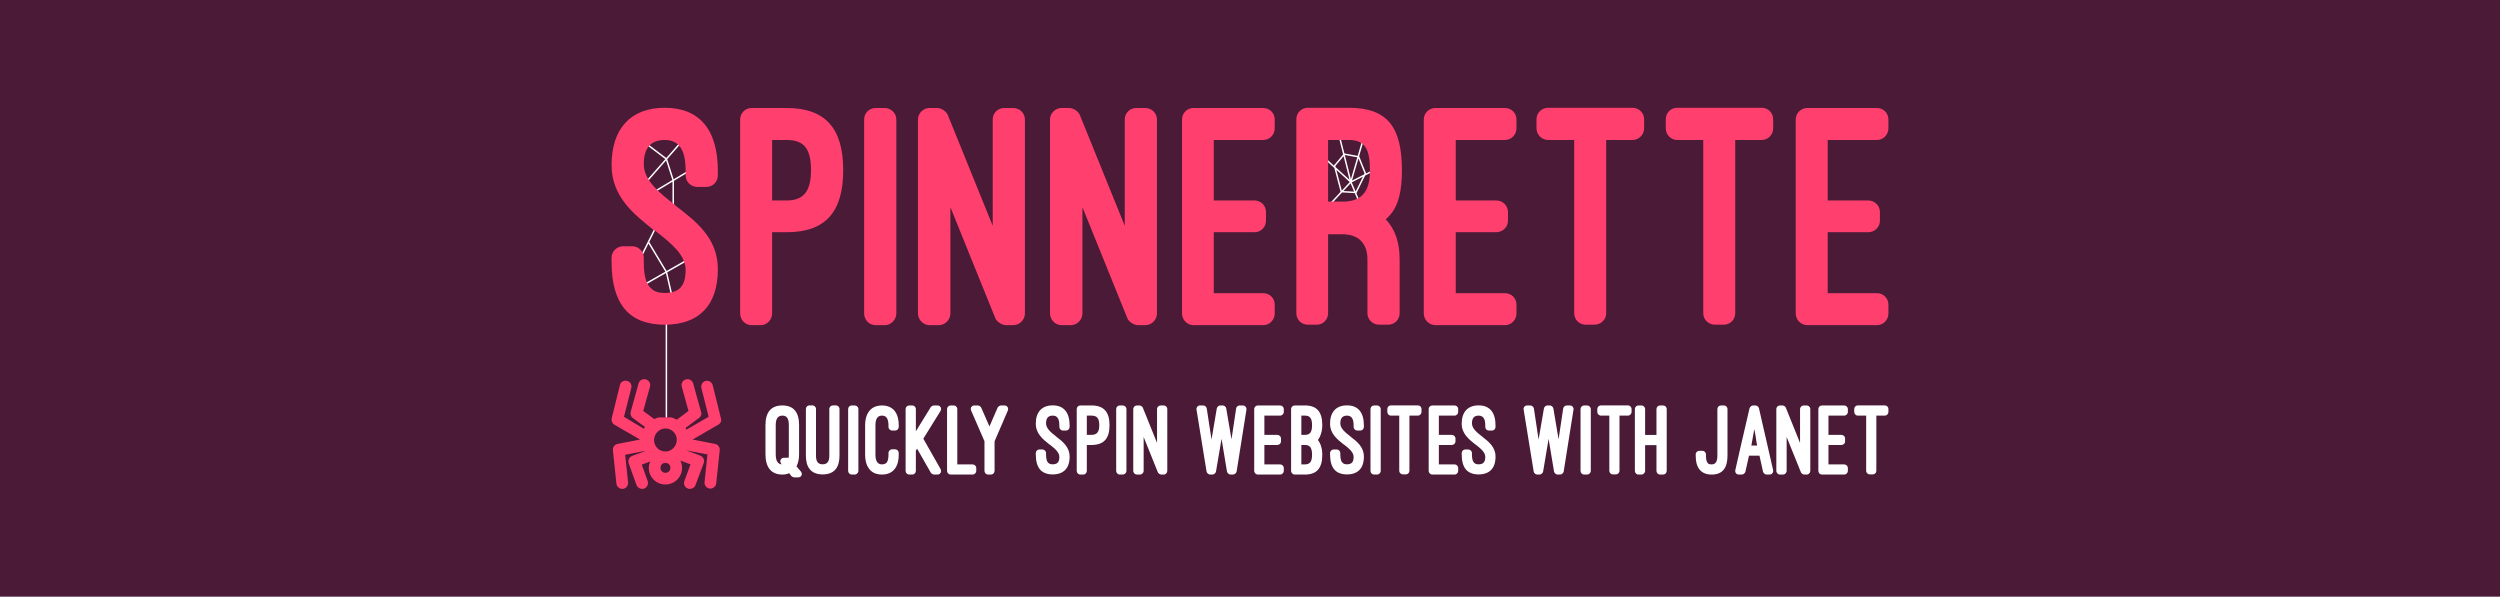 <?xml version="1.0" encoding="UTF-8" standalone="no"?>
<!DOCTYPE svg PUBLIC "-//W3C//DTD SVG 1.1//EN" "http://www.w3.org/Graphics/SVG/1.1/DTD/svg11.dtd">
<svg width="100%" height="100%" viewBox="0 0 838 200" version="1.1" xmlns="http://www.w3.org/2000/svg" xmlns:xlink="http://www.w3.org/1999/xlink" xml:space="preserve" xmlns:serif="http://www.serif.com/" style="fill-rule:evenodd;clip-rule:evenodd;stroke-linecap:round;stroke-linejoin:round;stroke-miterlimit:1.5;">
    <rect id="background" x="0" y="0" width="838" height="200" style="fill:rgb(74,26,55);"/>
    <g id="logo">
        <path id="spider-strand" d="M223.37,104.825l0,34.953" style="fill:none;stroke:white;stroke-width:0.5px;"/>
        <path id="S-web" d="M232.388,42.986l-18.821,21.509l-1.595,-19.822l11.398,8.618l2.296,7.171l-0,12.099l6.722,13.444l-18.821,10.754l-0,-8.066l8.066,-16.132l-4.286,8.571l6.023,10.025l2.296,9.978m-6.722,-36.64l13.444,-8.066" style="fill:none;stroke:white;stroke-width:0.5px;"/>
        <path id="R-web" d="M445.887,68.394l6.909,-7.387l-9.163,-8.335m9.163,8.335l-4.221,-16.811m9.116,-0l-4.895,16.811m11.911,-6.056l-11.911,6.056m4.895,11.554l-4.895,-11.554m-2.167,-9.332l-3.295,3.903l2.261,8.662l4.924,0.275l3.143,-6.36l-2.256,-5.597l-4.777,-0.883Z" style="fill:none;stroke:white;stroke-width:0.5px;"/>
        <path id="spinerette" d="M205,87.789c0,14.187 5.937,21.049 17.811,21.049c11.488,0 17.811,-6.476 17.811,-18.582c-0,-10.409 -7.171,-15.96 -14.342,-21.434l0.155,-0c-5.32,-4.087 -10.641,-8.328 -10.641,-13.802c0,-5.628 2.545,-8.096 7.017,-8.096c4.78,0 7.016,3.239 7.016,10.332l0,1.542c0,2.159 1.774,3.855 3.933,3.855l3.007,0c2.158,0 3.855,-1.696 3.855,-3.855l-0,-1.542c-0,-13.724 -6.091,-21.126 -17.811,-21.126c-11.411,-0 -17.811,7.016 -17.811,19.199c0,10.64 7.479,16.5 14.573,22.128l-0,-0.154c5.32,4.164 10.254,8.096 10.254,13.185c0,5.705 -2.467,7.71 -7.016,7.71c-1.465,-0 -3.316,-0.231 -4.472,-1.465c-1.542,-1.234 -2.545,-3.778 -2.545,-8.944l0,-1.388c0,-2.159 -1.773,-3.855 -3.855,-3.855l-3.007,0c-2.159,0 -3.932,1.696 -3.932,3.855l0,1.388Zm58.676,-9.946c13.107,-0 18.967,-6.862 18.967,-20.818c-0,-13.879 -5.86,-20.818 -18.967,-20.818l-11.72,-0c-2.159,-0 -3.855,1.696 -3.855,3.855l-0,64.998c-0,2.159 1.696,3.932 3.855,3.932l3.084,0c2.005,0 3.778,-1.773 3.778,-3.932l0,-27.217l4.858,-0Zm-0,-30.919c5.782,0 8.172,2.853 8.172,10.101c0,7.016 -2.39,10.177 -8.172,10.177l-4.858,0l0,-20.278l4.858,0Zm36.778,-6.862c-0,-2.159 -1.851,-3.855 -3.855,-3.855l-3.085,-0c-2.158,-0 -3.855,1.696 -3.855,3.855l0,64.998c0,2.159 1.697,3.932 3.855,3.932l3.085,0c2.004,0 3.855,-1.773 3.855,-3.932l-0,-64.998Zm39.168,68.93c2.159,0 3.932,-1.773 3.932,-3.932l0,-64.998c0,-2.159 -1.773,-3.855 -3.932,-3.855l-3.007,-0c-2.159,-0 -3.855,1.696 -3.855,3.855l0,35.622l-15.035,-37.087c-0.463,-1.233 -2.159,-2.39 -3.547,-2.39l-2.621,-0c-2.005,-0 -3.856,1.696 -3.856,3.855l0,64.998c0,2.159 1.851,3.932 3.856,3.932l3.161,0c2.005,0 3.855,-1.773 3.855,-3.932l0,-35.622l15.035,37.164c0.386,1.157 2.236,2.39 3.547,2.39l2.467,0Zm44.257,0c2.159,0 3.933,-1.773 3.933,-3.932l-0,-64.998c-0,-2.159 -1.774,-3.855 -3.933,-3.855l-3.007,-0c-2.158,-0 -3.855,1.696 -3.855,3.855l0,35.622l-15.035,-37.087c-0.462,-1.233 -2.159,-2.39 -3.547,-2.39l-2.621,-0c-2.005,-0 -3.855,1.696 -3.855,3.855l-0,64.998c-0,2.159 1.85,3.932 3.855,3.932l3.161,0c2.005,0 3.855,-1.773 3.855,-3.932l0,-35.622l15.035,37.164c0.386,1.157 2.236,2.39 3.547,2.39l2.467,0Zm16.192,-72.785c-2.159,-0 -3.855,1.696 -3.855,3.855l-0,64.998c-0,2.159 1.696,3.932 3.855,3.932l23.362,0c2.159,0 3.856,-1.773 3.856,-3.932l-0,-2.93c-0,-2.159 -1.697,-3.855 -3.856,-3.855l-16.577,0l0,-20.432l13.648,-0c2.158,-0 3.855,-1.697 3.855,-3.855l-0,-2.93c-0,-2.159 -1.697,-3.856 -3.855,-3.856l-13.648,0l0,-20.278l16.577,0c2.159,0 3.856,-1.773 3.856,-3.932l-0,-2.93c-0,-2.159 -1.697,-3.855 -3.856,-3.855l-23.362,-0Zm69.085,50.734c-0,-5.629 -1.465,-10.024 -4.627,-13.416c0.309,-0.308 0.54,-0.54 0.849,-0.848c3.392,-3.316 4.549,-8.713 4.549,-15.421c-0,-14.495 -4.627,-21.126 -17.888,-21.126l-13.648,-0c-2.158,-0 -3.855,1.696 -3.855,3.855l0,64.998c0,2.159 1.697,3.855 3.855,3.855l3.007,0c2.082,0 3.779,-1.696 3.779,-3.855l-0,-26.446l4.857,-0c5.32,-0 8.327,3.007 8.327,8.404l0,18.042c0,2.159 1.774,3.855 3.932,3.855l3.007,0c2.159,0 3.856,-1.696 3.856,-3.855l-0,-18.042Zm-23.979,-40.017l6.862,0c5.551,0 7.17,3.007 7.17,10.332c0,7.325 -3.084,10.332 -9.175,10.332l-4.857,-0l-0,-20.664Zm36.007,-10.717c-2.159,-0 -3.933,1.696 -3.933,3.855l0,64.998c0,2.159 1.774,3.932 3.933,3.932l23.285,0c2.159,0 3.855,-1.773 3.855,-3.932l0,-2.93c0,-2.159 -1.696,-3.855 -3.855,-3.855l-16.5,0l-0,-20.432l13.57,-0c2.159,-0 3.932,-1.697 3.932,-3.855l0,-2.93c0,-2.159 -1.773,-3.856 -3.932,-3.856l-13.57,0l-0,-20.278l16.5,0c2.159,0 3.855,-1.773 3.855,-3.932l0,-2.93c0,-2.159 -1.696,-3.855 -3.855,-3.855l-23.285,-0Zm33.848,6.785c0,2.159 1.773,3.932 3.932,3.932l8.713,0l-0,58.059c-0,2.159 1.696,3.855 3.855,3.855l2.93,0c2.159,0 3.932,-1.696 3.932,-3.855l0,-58.059l8.79,0c2.159,0 3.932,-1.773 3.932,-3.932l0,-3.007c0,-2.159 -1.773,-3.855 -3.932,-3.855l-28.22,-0c-2.159,-0 -3.932,1.696 -3.932,3.855l0,3.007Zm43.332,0c0,2.159 1.696,3.932 3.855,3.932l8.713,0l-0,58.059c-0,2.159 1.773,3.855 3.932,3.855l2.93,0c2.159,0 3.855,-1.696 3.855,-3.855l0,-58.059l8.867,0c2.159,0 3.855,-1.773 3.855,-3.932l0,-3.007c0,-2.159 -1.696,-3.855 -3.855,-3.855l-28.297,-0c-2.159,-0 -3.855,1.696 -3.855,3.855l0,3.007Zm47.496,-6.785c-2.159,-0 -3.933,1.696 -3.933,3.855l0,64.998c0,2.159 1.774,3.932 3.933,3.932l23.285,0c2.159,0 3.855,-1.773 3.855,-3.932l-0,-2.93c-0,-2.159 -1.696,-3.855 -3.855,-3.855l-16.5,0l-0,-20.432l13.57,-0c2.159,-0 3.932,-1.697 3.932,-3.855l0,-2.93c0,-2.159 -1.773,-3.856 -3.932,-3.856l-13.57,0l-0,-20.278l16.5,0c2.159,0 3.855,-1.773 3.855,-3.932l-0,-2.93c-0,-2.159 -1.696,-3.855 -3.855,-3.855l-23.285,-0Z" style="fill:rgb(255,64,110);fill-rule:nonzero;"/>
        <path id="spider" d="M239.687,148.802l-7.534,-1.467l8.61,-4.99c0.783,-0.392 1.174,-1.272 0.881,-2.153l-2.74,-11.056c-0.294,-1.076 -1.37,-1.663 -2.348,-1.468c-1.077,0.294 -1.664,1.37 -1.468,2.349l2.446,9.686l-7.436,4.305l-0.293,-0.587l4.5,-3.327c0.685,-0.489 0.979,-1.272 0.685,-2.054l-2.642,-9.491c-0.293,-1.076 -1.369,-1.663 -2.446,-1.37c-1.076,0.294 -1.663,1.37 -1.369,2.446l2.25,8.121l-3.914,2.935c-0.587,-0.293 -1.174,-0.587 -1.859,-0.782l-4.109,-0c-0.587,0.098 -1.076,0.293 -1.566,0.587l-3.718,-2.74l2.251,-8.121c0.293,-1.076 -0.294,-2.152 -1.37,-2.446c-1.076,-0.293 -2.153,0.294 -2.446,1.37l-2.642,9.491c-0.196,0.782 0.098,1.663 0.685,2.054l4.109,3.033c-0.097,0.196 -0.293,0.392 -0.391,0.588l-6.653,-4.012l2.446,-9.686c0.293,-1.077 -0.392,-2.153 -1.468,-2.349c-1.076,-0.293 -2.152,0.392 -2.348,1.468l-2.74,11.056c-0.195,0.881 0.196,1.761 0.881,2.153l8.61,4.99l-7.534,1.467c-0.978,0.196 -1.663,1.077 -1.565,2.153l1.174,11.154c0.098,0.978 0.978,1.761 1.957,1.761l0.195,0c1.077,-0.098 1.859,-1.076 1.762,-2.152l-0.979,-9.295l6.653,-1.272l0,0.097l-4.305,1.566c-0.978,0.391 -1.467,1.468 -1.174,2.446l2.642,7.338c0.294,0.783 1.076,1.272 1.859,1.272c0.196,0 0.391,0 0.685,-0.098c0.978,-0.391 1.565,-1.467 1.174,-2.544l-1.957,-5.479l2.838,-1.076c-0.294,0.685 -0.49,1.37 -0.49,2.152c0,3.034 2.446,5.577 5.577,5.577c3.034,0 5.577,-2.446 5.577,-5.577c0,-0.88 -0.195,-1.663 -0.587,-2.446l3.425,1.272l-2.055,5.577c-0.391,0.979 0.098,2.153 1.174,2.544c0.196,0.098 0.49,0.098 0.685,0.098c0.783,0 1.566,-0.489 1.859,-1.272l2.74,-7.338c0.391,-0.978 -0.098,-2.153 -1.174,-2.544l-4.697,-1.761l7.143,1.37l-0.979,9.295c-0.098,1.076 0.685,2.054 1.762,2.152l0.195,0c0.979,0 1.859,-0.782 1.957,-1.761l1.174,-11.154c0.098,-0.881 -0.587,-1.859 -1.565,-2.055Zm-16.634,9.687c-0.88,-0 -1.663,-0.685 -1.663,-1.664c0,-0.978 0.685,-1.663 1.663,-1.663c0.979,0 1.664,0.685 1.664,1.663c-0,0.979 -0.783,1.664 -1.664,1.664Zm0,-7.143c-2.152,0 -3.815,-1.761 -3.815,-3.816c-0,-2.054 1.663,-3.913 3.815,-3.913c2.153,-0 3.816,1.761 3.816,3.816c0,2.054 -1.663,3.913 -3.816,3.913Z" style="fill:rgb(255,64,110);fill-rule:nonzero;"/>
        <path id="subttile" d="M267.851,142.506c-0,-4.344 -1.841,-6.602 -5.596,-6.602c-3.779,-0 -5.669,2.258 -5.669,6.602l-0,9.743c-0,4.344 1.89,6.823 5.669,6.823c0.835,0 1.595,-0.147 2.283,-0.466l0.736,0.982c0.172,0.196 0.761,0.441 0.982,0.441l1.251,0c1.105,0 1.669,-1.129 0.933,-1.988l-1.448,-1.718c0.564,-1.104 0.859,-2.454 0.859,-4.074l-0,-9.743Zm-7.829,-0c-0,-2.16 0.761,-3.191 2.233,-3.191c1.473,0 2.16,0.957 2.16,3.191l-0,9.743c-0,0.467 -0.025,0.859 -0.049,1.203c-0.123,-0.025 -0.246,-0.025 -0.295,-0.025l-1.227,0c-1.104,0 -1.693,1.129 -0.957,2.037l0.172,0.197c-1.35,-0.098 -2.037,-1.227 -2.037,-3.412l-0,-9.743Zm10.111,10.234c0,3.632 1.498,6.283 5.621,6.283c4,0 5.645,-2.43 5.645,-6.283l-0,-15.634c-0,-0.687 -0.54,-1.227 -1.228,-1.227l-0.981,0c-0.638,0 -1.203,0.54 -1.203,1.227l0,15.634c0,1.644 -0.466,2.896 -2.233,2.896c-1.669,0 -2.234,-1.08 -2.234,-2.896l0,-15.634c0,-0.687 -0.54,-1.227 -1.227,-1.227l-0.957,0c-0.663,0 -1.203,0.54 -1.203,1.227l0,15.634Zm17.598,-15.609c-0,-0.687 -0.589,-1.227 -1.252,-1.227l-0.957,-0c-0.687,-0 -1.227,0.54 -1.227,1.227l-0,20.689c-0,0.688 0.54,1.252 1.227,1.252l0.957,0c0.663,0 1.252,-0.564 1.252,-1.252l-0,-20.689Zm2.258,15.192c-0,2.724 0.76,4.295 1.816,5.375c1.129,1.08 2.552,1.374 3.853,1.374c1.227,0 2.675,-0.294 3.804,-1.374c1.08,-1.08 1.792,-2.651 1.792,-5.375l-0,-0.466c-0,-0.688 -0.54,-1.252 -1.203,-1.252l-0.982,-0c-0.687,-0 -1.251,0.564 -1.251,1.252l-0,0.466c-0,1.252 -0.172,2.16 -0.589,2.724c-0.295,0.344 -0.908,0.614 -1.571,0.614c-1.473,-0 -2.209,-1.031 -2.209,-3.338l0,-9.719c0,-2.307 0.761,-3.289 2.209,-3.289c1.399,0 2.16,0.982 2.16,3.289l-0,0.491c-0,0.687 0.564,1.227 1.251,1.227l0.982,-0c0.663,-0 1.203,-0.54 1.203,-1.227l-0,-0.491c-0,-2.602 -0.712,-4.32 -1.816,-5.35c-1.129,-1.031 -2.504,-1.35 -3.78,-1.35c-1.301,-0 -2.675,0.319 -3.804,1.35c-1.105,1.03 -1.865,2.748 -1.865,5.35l-0,9.719Zm17.008,-7.756l-0,-7.436c-0,-0.687 -0.54,-1.227 -1.227,-1.227l-0.982,-0c-0.687,-0 -1.227,0.54 -1.227,1.227l-0,20.689c-0,0.688 0.54,1.252 1.227,1.252l0.982,0c0.687,0 1.227,-0.564 1.227,-1.252l-0,-6.798l0.417,-0.613l4.59,8.025c0.171,0.319 0.736,0.638 1.079,0.638l1.105,0c1.031,0 1.571,-0.982 1.08,-1.865l-5.768,-10.161l5.743,-9.252c0.54,-0.884 0,-1.89 -1.055,-1.89l-1.178,-0c-0.344,-0 -0.859,0.319 -1.031,0.589l-4.982,8.074Zm20.248,12.321c-0,-0.687 -0.565,-1.227 -1.252,-1.227l-5.105,-0l0,-18.53c0,-0.687 -0.564,-1.227 -1.202,-1.227l-1.007,-0c-0.687,-0 -1.227,0.54 -1.227,1.227l0,20.689c0,0.688 0.54,1.252 1.227,1.252l7.314,0c0.687,0 1.252,-0.564 1.252,-1.252l-0,-0.932Zm1.644,-20.273c-0.147,-0.343 -0.736,-0.711 -1.129,-0.711l-1.104,-0c-0.957,-0 -1.522,0.859 -1.129,1.718c1.472,3.436 2.969,6.847 4.467,10.283l-0,9.915c-0,0.688 0.539,1.252 1.202,1.252l0.957,0c0.687,0 1.227,-0.564 1.227,-1.252l0,-9.89l4.443,-10.308c0.343,-0.859 -0.221,-1.718 -1.129,-1.718l-1.154,-0c-0.368,-0 -0.957,0.368 -1.129,0.711l-2.749,6.333l-2.773,-6.333Zm18.309,15.708c0,4.516 1.89,6.7 5.669,6.7c3.633,0 5.67,-2.062 5.67,-5.915c-0,-3.313 -2.307,-5.08 -4.565,-6.823l0.024,0c-1.668,-1.3 -3.362,-2.65 -3.362,-4.393c0,-1.791 0.785,-2.577 2.233,-2.577c1.522,0 2.234,1.031 2.234,3.289l-0,0.491c-0,0.687 0.54,1.227 1.227,1.227l0.982,-0c0.687,-0 1.227,-0.54 1.227,-1.227l-0,-0.491c-0,-4.369 -1.964,-6.725 -5.67,-6.725c-3.632,0 -5.669,2.234 -5.669,6.111c0,3.387 2.381,5.253 4.639,7.044l-0,-0.049c1.693,1.325 3.264,2.577 3.264,4.197c-0,1.816 -0.785,2.454 -2.234,2.454c-0.49,0 -1.055,-0.073 -1.448,-0.466c-0.466,-0.393 -0.785,-1.203 -0.785,-2.847l0,-0.442c0,-0.687 -0.589,-1.227 -1.227,-1.227l-0.982,-0c-0.687,-0 -1.227,0.54 -1.227,1.227l0,0.442Zm18.653,-3.166c4.197,-0 6.062,-2.184 6.062,-6.627c-0,-4.417 -1.865,-6.626 -6.062,-6.626l-3.706,-0c-0.688,-0 -1.227,0.54 -1.227,1.227l-0,20.689c-0,0.688 0.539,1.252 1.227,1.252l0.957,0c0.663,0 1.202,-0.564 1.202,-1.252l0,-8.663l1.547,-0Zm-0,-9.842c1.865,0 2.626,0.908 2.626,3.215c-0,2.234 -0.761,3.24 -2.626,3.24l-1.547,-0l0,-6.455l1.547,0Zm11.731,-2.184c0,-0.687 -0.589,-1.227 -1.252,-1.227l-0.957,-0c-0.687,-0 -1.227,0.54 -1.227,1.227l0,20.689c0,0.688 0.54,1.252 1.227,1.252l0.957,0c0.663,0 1.252,-0.564 1.252,-1.252l0,-20.689Zm12.468,21.941c0.687,0 1.227,-0.564 1.227,-1.252l0,-20.689c0,-0.687 -0.54,-1.227 -1.227,-1.227l-0.957,-0c-0.687,-0 -1.252,0.54 -1.252,1.227l0,11.339l-4.761,-11.805c-0.147,-0.393 -0.687,-0.761 -1.154,-0.761l-0.81,-0c-0.662,-0 -1.251,0.54 -1.251,1.227l-0,20.689c-0,0.688 0.589,1.252 1.251,1.252l0.982,0c0.663,0 1.252,-0.564 1.252,-1.252l-0,-11.338l4.761,11.829c0.147,0.368 0.736,0.761 1.154,0.761l0.785,0Zm20.984,-22.162c-0.098,-0.565 -0.638,-1.006 -1.202,-1.006l-0.761,-0c-0.54,-0 -1.08,0.441 -1.203,1.006l-1.767,10.431l-1.595,-10.407c-0.098,-0.589 -0.638,-1.03 -1.227,-1.03l-1.007,-0c-0.785,-0 -1.3,0.662 -1.202,1.399l3.362,20.738c0.123,0.54 0.638,1.031 1.203,1.031l0.761,0c0.564,0 1.104,-0.466 1.202,-1.006l1.865,-10.971l1.817,10.971c0.098,0.54 0.662,1.006 1.202,1.006l0.786,0c0.589,0 1.129,-0.491 1.251,-1.031l3.289,-20.738c0.098,-0.737 -0.491,-1.399 -1.227,-1.399l-1.006,-0c-0.589,-0 -1.178,0.441 -1.228,1.03l-1.546,10.333l-1.767,-10.357Zm10.627,-1.006c-0.687,-0 -1.251,0.54 -1.251,1.227l-0,20.689c-0,0.688 0.564,1.252 1.251,1.252l7.412,0c0.687,0 1.252,-0.564 1.252,-1.252l-0,-0.932c-0,-0.687 -0.565,-1.227 -1.252,-1.227l-5.252,-0l-0,-6.504l4.32,-0c0.687,-0 1.251,-0.54 1.251,-1.227l0,-0.933c0,-0.687 -0.564,-1.227 -1.251,-1.227l-4.32,-0l-0,-6.455l5.252,0c0.687,0 1.252,-0.564 1.252,-1.252l-0,-0.932c-0,-0.687 -0.565,-1.227 -1.252,-1.227l-7.412,-0Zm15.757,23.168c4.025,0 5.816,-2.209 5.816,-6.651c0,-2.086 -0.589,-3.829 -1.472,-4.933c-0,-0 1.472,-1.767 1.472,-4.958c0,-4.417 -1.791,-6.626 -5.816,-6.626l-3.387,-0c-0.687,-0 -1.252,0.54 -1.252,1.227l0,20.689c0,0.688 0.565,1.252 1.252,1.252l3.387,0Zm-0,-19.757c1.693,0 2.38,0.908 2.38,3.215c0,2.307 -0.687,3.24 -2.38,3.24l-1.203,-0l0,-6.455l1.203,0Zm-0,9.842c1.693,-0 2.38,0.932 2.38,3.264c0,2.307 -0.687,3.24 -2.38,3.24l-1.203,-0l0,-6.504l1.203,-0Zm8.418,3.166c-0,4.516 1.89,6.7 5.669,6.7c3.657,0 5.67,-2.062 5.67,-5.915c-0,-3.313 -2.283,-5.08 -4.565,-6.823l0.049,0c-1.694,-1.3 -3.387,-2.65 -3.387,-4.393c-0,-1.791 0.81,-2.577 2.233,-2.577c1.522,0 2.234,1.031 2.234,3.289l-0,0.491c-0,0.687 0.564,1.227 1.251,1.227l0.958,-0c0.687,-0 1.227,-0.54 1.227,-1.227l-0,-0.491c-0,-4.369 -1.939,-6.725 -5.67,-6.725c-3.632,0 -5.669,2.234 -5.669,6.111c-0,3.387 2.381,5.253 4.639,7.044l-0,-0.049c1.693,1.325 3.264,2.577 3.264,4.197c-0,1.816 -0.786,2.454 -2.234,2.454c-0.466,0 -1.055,-0.073 -1.423,-0.466c-0.491,-0.393 -0.81,-1.203 -0.81,-2.847l-0,-0.442c-0,-0.687 -0.565,-1.227 -1.227,-1.227l-0.957,-0c-0.688,-0 -1.252,0.54 -1.252,1.227l-0,0.442Zm16.984,-15.192c-0,-0.687 -0.589,-1.227 -1.228,-1.227l-0.981,-0c-0.687,-0 -1.227,0.54 -1.227,1.227l-0,20.689c-0,0.688 0.54,1.252 1.227,1.252l0.981,0c0.639,0 1.228,-0.564 1.228,-1.252l-0,-20.689Zm2.208,0.932c0,0.688 0.54,1.252 1.228,1.252l2.773,0l-0,18.481c-0,0.687 0.564,1.227 1.252,1.227l0.932,0c0.687,0 1.227,-0.54 1.227,-1.227l0,-18.481l2.823,0c0.687,0 1.227,-0.564 1.227,-1.252l0,-0.957c0,-0.687 -0.54,-1.227 -1.227,-1.227l-9.007,0c-0.688,0 -1.228,0.54 -1.228,1.227l0,0.957Zm15.119,-2.159c-0.687,-0 -1.252,0.54 -1.252,1.227l0,20.689c0,0.688 0.565,1.252 1.252,1.252l7.412,0c0.687,0 1.227,-0.564 1.227,-1.252l-0,-0.932c-0,-0.687 -0.54,-1.227 -1.227,-1.227l-5.252,-0l-0,-6.504l4.319,-0c0.687,-0 1.252,-0.54 1.252,-1.227l-0,-0.933c-0,-0.687 -0.565,-1.227 -1.252,-1.227l-4.319,-0l-0,-6.455l5.252,0c0.687,0 1.227,-0.564 1.227,-1.252l-0,-0.932c-0,-0.687 -0.54,-1.227 -1.227,-1.227l-7.412,-0Zm9.817,16.419c0,4.516 1.89,6.7 5.669,6.7c3.633,0 5.67,-2.062 5.67,-5.915c-0,-3.313 -2.307,-5.08 -4.565,-6.823l0.024,0c-1.668,-1.3 -3.362,-2.65 -3.362,-4.393c0,-1.791 0.785,-2.577 2.233,-2.577c1.522,0 2.234,1.031 2.234,3.289l-0,0.491c-0,0.687 0.54,1.227 1.227,1.227l0.982,-0c0.687,-0 1.227,-0.54 1.227,-1.227l-0,-0.491c-0,-4.369 -1.964,-6.725 -5.67,-6.725c-3.632,0 -5.669,2.234 -5.669,6.111c0,3.387 2.381,5.253 4.639,7.044l-0,-0.049c1.693,1.325 3.264,2.577 3.264,4.197c-0,1.816 -0.786,2.454 -2.234,2.454c-0.49,0 -1.055,-0.073 -1.448,-0.466c-0.466,-0.393 -0.785,-1.203 -0.785,-2.847l0,-0.442c0,-0.687 -0.589,-1.227 -1.227,-1.227l-0.982,-0c-0.687,-0 -1.227,0.54 -1.227,1.227l0,0.442Zm30.728,-15.413c-0.123,-0.565 -0.663,-1.006 -1.203,-1.006l-0.761,-0c-0.564,-0 -1.104,0.441 -1.202,1.006l-1.792,10.431l-1.571,-10.407c-0.122,-0.589 -0.662,-1.03 -1.251,-1.03l-0.982,-0c-0.81,-0 -1.325,0.662 -1.203,1.399l3.363,20.738c0.098,0.54 0.613,1.031 1.202,1.031l0.761,0c0.54,0 1.08,-0.466 1.203,-1.006l1.84,-10.971l1.817,10.971c0.122,0.54 0.662,1.006 1.202,1.006l0.81,0c0.565,0 1.129,-0.491 1.227,-1.031l3.289,-20.738c0.123,-0.737 -0.466,-1.399 -1.227,-1.399l-1.006,-0c-0.565,-0 -1.154,0.441 -1.228,1.03l-1.546,10.333l-1.742,-10.357Zm12.541,0.221c0,-0.687 -0.589,-1.227 -1.252,-1.227l-0.957,-0c-0.687,-0 -1.227,0.54 -1.227,1.227l0,20.689c0,0.688 0.54,1.252 1.227,1.252l0.957,0c0.663,0 1.252,-0.564 1.252,-1.252l0,-20.689Zm2.184,0.932c0,0.688 0.565,1.252 1.252,1.252l2.774,0l-0,18.481c-0,0.687 0.539,1.227 1.227,1.227l0.932,0c0.687,0 1.252,-0.54 1.252,-1.227l-0,-18.481l2.798,0c0.687,0 1.252,-0.564 1.252,-1.252l-0,-0.957c-0,-0.687 -0.565,-1.227 -1.252,-1.227l-8.983,0c-0.687,0 -1.252,0.54 -1.252,1.227l0,0.957Zm16.027,7.731l-0,-8.663c-0,-0.687 -0.565,-1.227 -1.252,-1.227l-0.957,-0c-0.687,-0 -1.227,0.54 -1.227,1.227l-0,20.689c-0,0.688 0.54,1.252 1.227,1.252l0.957,0c0.687,0 1.252,-0.564 1.252,-1.252l-0,-8.614l3.804,-0l0,8.614c0,0.688 0.54,1.252 1.227,1.252l0.982,0c0.687,0 1.227,-0.564 1.227,-1.252l0,-20.689c0,-0.687 -0.54,-1.227 -1.227,-1.227l-0.982,-0c-0.687,-0 -1.227,0.54 -1.227,1.227l0,8.663l-3.804,0Zm16.959,6.971c0,4.123 1.792,6.307 5.375,6.307c3.559,0 5.277,-2.184 5.277,-6.307l-0,-15.634c-0,-0.687 -0.54,-1.227 -1.203,-1.227l-0.957,-0c-0.687,-0 -1.227,0.54 -1.227,1.227l-0,15.634c-0,2.012 -0.663,2.896 -1.89,2.896c-0.466,-0 -0.933,-0.025 -1.252,-0.344c-0.417,-0.417 -0.687,-1.129 -0.687,-2.552l0,-0.467c0,-0.662 -0.589,-1.202 -1.227,-1.202l-0.957,-0c-0.687,-0 -1.252,0.54 -1.252,1.202l0,0.467Zm22.555,5.325c0.123,0.516 0.687,0.982 1.203,0.982l0.981,0c0.835,0 1.375,-0.736 1.203,-1.521l-4.737,-20.69c-0.098,-0.516 -0.687,-0.957 -1.202,-0.957l-0.761,-0c-0.516,-0 -1.056,0.441 -1.203,0.957l-3.117,13.449l-1.644,7.265c-0.172,0.81 0.368,1.497 1.202,1.497l0.982,0c0.516,0 1.08,-0.466 1.203,-0.982l1.202,-5.35l3.51,0l1.178,5.35Zm-2.921,-14.259c0.639,2.921 0.565,3.853 0.958,5.498l-1.939,-0l0.981,-5.498Zm17.549,15.241c0.687,0 1.227,-0.564 1.227,-1.252l-0,-20.689c-0,-0.687 -0.54,-1.227 -1.227,-1.227l-0.958,-0c-0.687,-0 -1.251,0.54 -1.251,1.227l-0,11.339l-4.762,-11.805c-0.147,-0.393 -0.687,-0.761 -1.129,-0.761l-0.834,-0c-0.663,-0 -1.227,0.54 -1.227,1.227l-0,20.689c-0,0.688 0.564,1.252 1.227,1.252l1.006,0c0.638,0 1.227,-0.564 1.227,-1.252l0,-11.338l4.786,11.829c0.123,0.368 0.712,0.761 1.129,0.761l0.786,0Zm5.154,-23.168c-0.688,-0 -1.228,0.54 -1.228,1.227l0,20.689c0,0.688 0.54,1.252 1.228,1.252l7.412,0c0.687,0 1.251,-0.564 1.251,-1.252l0,-0.932c0,-0.687 -0.564,-1.227 -1.251,-1.227l-5.253,-0l0,-6.504l4.344,-0c0.688,-0 1.228,-0.54 1.228,-1.227l-0,-0.933c-0,-0.687 -0.54,-1.227 -1.228,-1.227l-4.344,-0l0,-6.455l5.253,0c0.687,0 1.251,-0.564 1.251,-1.252l0,-0.932c0,-0.687 -0.564,-1.227 -1.251,-1.227l-7.412,-0Zm10.798,2.159c0,0.688 0.54,1.252 1.228,1.252l2.773,0l-0,18.481c-0,0.687 0.564,1.227 1.252,1.227l0.932,0c0.687,0 1.227,-0.54 1.227,-1.227l0,-18.481l2.823,0c0.687,0 1.227,-0.564 1.227,-1.252l0,-0.957c0,-0.687 -0.54,-1.227 -1.227,-1.227l-9.007,0c-0.688,0 -1.228,0.54 -1.228,1.227l0,0.957Z" style="fill:white;fill-rule:nonzero;"/>
    </g>
</svg>
